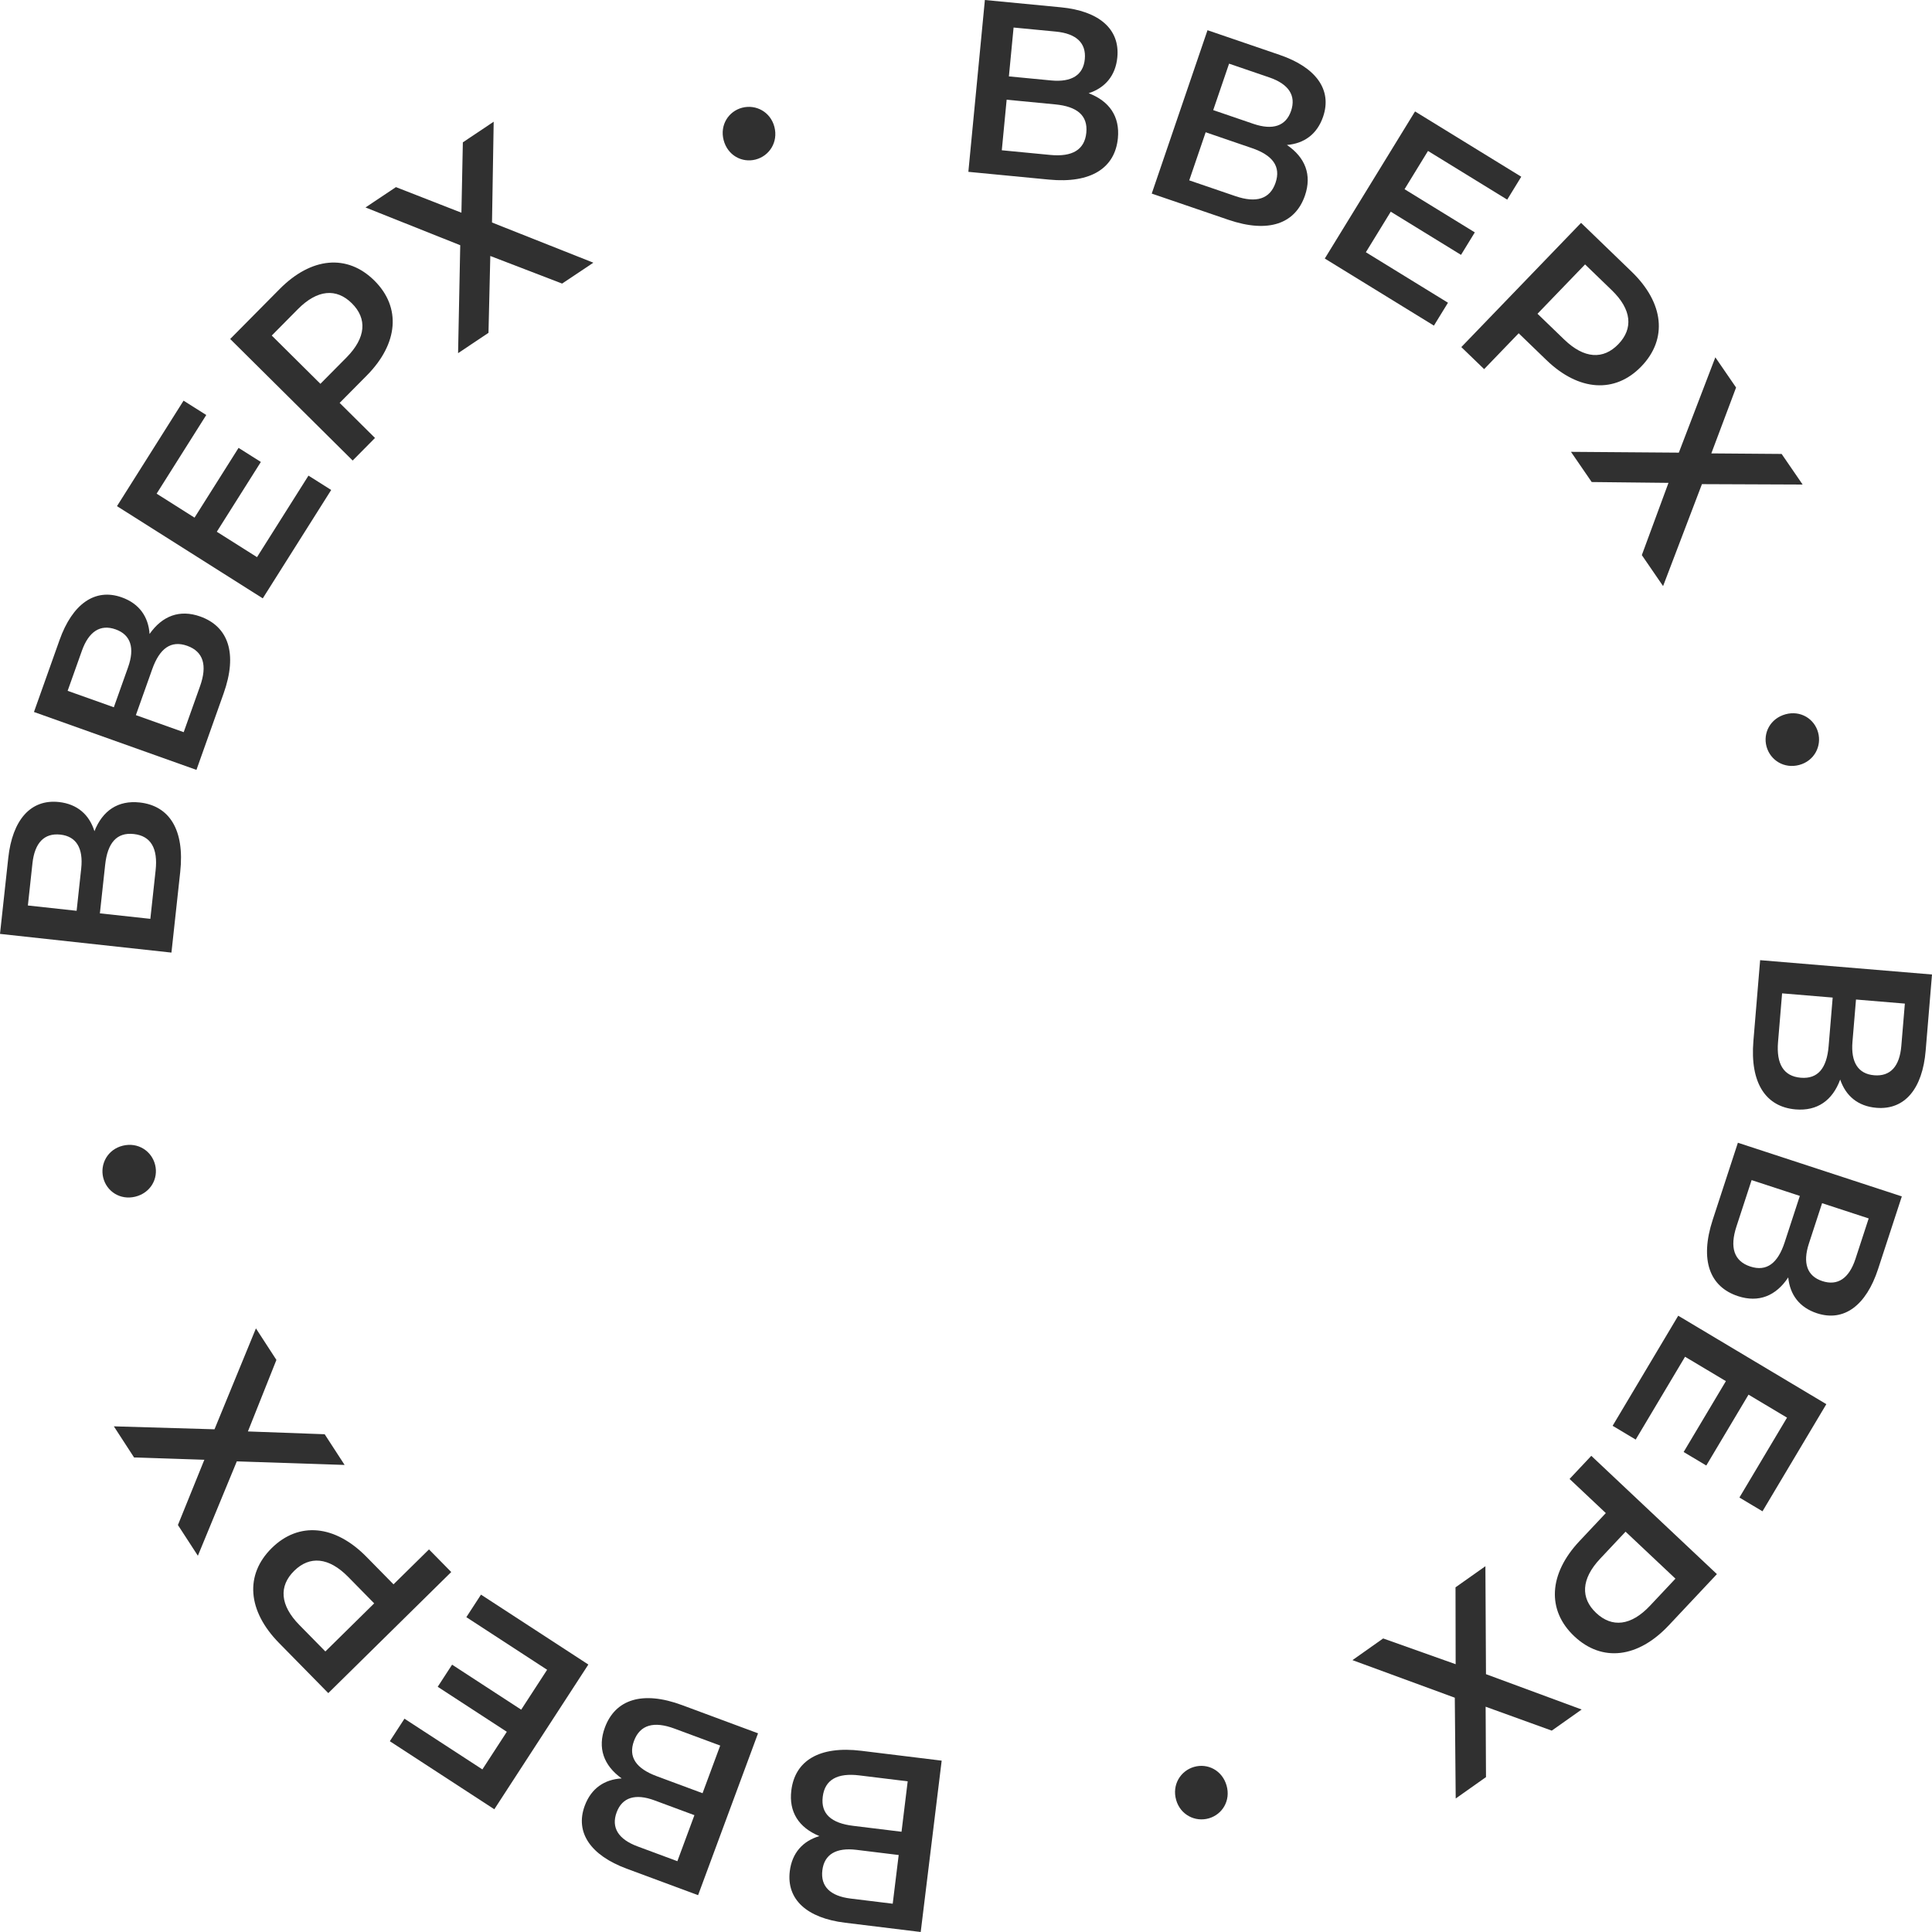 <svg width="100" height="100" viewBox="0 0 100 100" fill="none" xmlns="http://www.w3.org/2000/svg">
  <path
    d="M42.412 95.036C41.554 95.291 40.996 95.904 40.879 96.854C40.7 98.324 41.778 99.279 43.733 99.519L47.656 100L48.741 91.131L44.581 90.621C42.4 90.353 41.146 91.138 40.959 92.672C40.822 93.787 41.346 94.597 42.412 95.036ZM46.207 98.536L44.026 98.269C42.974 98.14 42.462 97.64 42.565 96.804C42.666 95.98 43.282 95.618 44.335 95.748L46.516 96.015L46.207 98.536ZM44.476 91.894L46.982 92.201L46.663 94.811L44.156 94.504C43.028 94.366 42.476 93.886 42.585 92.999C42.693 92.113 43.348 91.756 44.476 91.894Z"
    fill="#303030" />
  <path
    d="M32.177 92.051C31.283 92.101 30.598 92.568 30.266 93.466C29.752 94.854 30.581 96.033 32.427 96.719L36.133 98.094L39.236 89.716L35.306 88.257C33.246 87.493 31.845 87.966 31.309 89.415C30.919 90.468 31.241 91.377 32.177 92.051ZM35.061 96.335L33.001 95.57C32.007 95.201 31.625 94.597 31.917 93.807C32.205 93.029 32.889 92.819 33.883 93.189L35.943 93.953L35.061 96.335ZM34.91 89.472L37.278 90.35L36.364 92.816L33.997 91.937C32.931 91.542 32.505 90.948 32.815 90.11C33.126 89.272 33.845 89.076 34.91 89.472Z"
    fill="#303030" />
  <path
    d="M28.319 86.427L26.977 88.492L23.4 86.163L22.656 87.308L26.233 89.637L24.968 91.584L20.935 88.959L20.177 90.125L25.586 93.647L30.453 86.156L24.896 82.538L24.138 83.704L28.319 86.427Z"
    fill="#303030" />
  <path
    d="M14.442 85.04L16.992 87.635L23.356 81.368L22.205 80.197L20.368 82.005L18.969 80.582C17.34 78.924 15.467 78.747 14.067 80.126C12.658 81.514 12.813 83.382 14.442 85.04ZM18.023 81.621L19.368 82.99L16.841 85.479L15.495 84.109C14.486 83.082 14.427 82.094 15.227 81.306C16.027 80.519 17.013 80.594 18.023 81.621Z"
    fill="#303030" />
  <path
    d="M10.242 80.525L12.257 75.641L17.837 75.825L16.805 74.236L12.832 74.091L14.307 70.389L13.247 68.757L11.103 73.98L5.893 73.827L6.939 75.438L10.576 75.559L9.209 78.935L10.242 80.525Z"
    fill="#303030" />
  <path
    d="M8.03 60.295C7.856 59.583 7.148 59.106 6.355 59.301C5.575 59.492 5.168 60.243 5.342 60.955C5.517 61.667 6.221 62.131 7.002 61.94C7.794 61.745 8.205 61.007 8.03 60.295Z"
    fill="#303030" />
  <path
    d="M4.888 43.023C4.622 42.168 4.002 41.617 3.051 41.513C1.581 41.353 0.641 42.446 0.428 44.406L0 48.338L8.874 49.306L9.328 45.134C9.566 42.948 8.765 41.704 7.231 41.536C6.115 41.415 5.313 41.95 4.888 43.023ZM1.443 46.868L1.68 44.682C1.795 43.627 2.288 43.108 3.125 43.199C3.949 43.289 4.318 43.902 4.203 44.957L3.966 47.143L1.443 46.868ZM8.055 45.046L7.782 47.559L5.17 47.275L5.443 44.762C5.566 43.631 6.038 43.072 6.925 43.169C7.812 43.265 8.178 43.915 8.055 45.046Z"
    fill="#303030" />
  <path
    d="M7.742 32.814C7.681 31.92 7.205 31.241 6.304 30.92C4.911 30.423 3.744 31.268 3.083 33.126L1.758 36.852L10.168 39.849L11.573 35.896C12.31 33.825 11.819 32.428 10.365 31.91C9.308 31.534 8.403 31.869 7.742 32.814ZM3.501 35.757L4.238 33.685C4.594 32.685 5.193 32.294 5.986 32.577C6.767 32.855 6.985 33.537 6.629 34.537L5.892 36.608L3.501 35.757ZM10.355 35.516L9.508 37.897L7.033 37.015L7.88 34.634C8.261 33.562 8.849 33.128 9.69 33.427C10.531 33.727 10.736 34.444 10.355 35.516Z"
    fill="#303030" />
  <path
    d="M13.303 28.838L11.222 27.523L13.502 23.911L12.348 23.182L10.069 26.793L8.107 25.552L10.676 21.481L9.501 20.738L6.055 26.198L13.601 30.971L17.142 25.361L15.967 24.618L13.303 28.838Z"
    fill="#303030" />
  <path
    d="M14.474 14.961L11.914 17.546L18.254 23.837L19.41 22.669L17.58 20.854L18.985 19.436C20.62 17.784 20.773 15.907 19.378 14.524C17.974 13.131 16.109 13.309 14.474 14.961ZM17.935 18.502L16.584 19.866L14.066 17.368L15.417 16.003C16.43 14.98 17.416 14.909 18.213 15.7C19.011 16.49 18.948 17.478 17.935 18.502Z"
    fill="#303030" />
  <path
    d="M18.918 10.738L23.822 12.693L23.71 18.28L25.284 17.227L25.378 13.249L29.095 14.678L30.712 13.597L25.466 11.517L25.553 6.3L23.957 7.368L23.883 11.01L20.493 9.685L18.918 10.738Z"
    fill="#303030" />
  <path
    d="M39.111 8.257C39.82 8.073 40.287 7.359 40.083 6.568C39.881 5.789 39.126 5.392 38.417 5.575C37.708 5.759 37.253 6.47 37.454 7.249C37.659 8.04 38.402 8.441 39.111 8.257Z"
    fill="#303030" />
  <path
    d="M56.348 4.825C57.199 4.548 57.741 3.92 57.833 2.967C57.974 1.493 56.871 0.566 54.91 0.378L50.977 0L50.122 8.894L54.294 9.296C56.481 9.506 57.714 8.688 57.862 7.151C57.969 6.032 57.425 5.236 56.348 4.825ZM52.463 1.425L54.65 1.635C55.706 1.737 56.23 2.223 56.149 3.062C56.07 3.888 55.463 4.265 54.407 4.164L52.22 3.954L52.463 1.425ZM54.366 8.02L51.853 7.778L52.104 5.161L54.618 5.403C55.749 5.511 56.313 5.976 56.228 6.865C56.142 7.755 55.498 8.129 54.366 8.02Z"
    fill="#303030" />
  <path
    d="M66.611 7.503C67.503 7.43 68.175 6.945 68.484 6.039C68.963 4.638 68.104 3.481 66.24 2.843L62.5 1.564L59.614 10.02L63.58 11.376C65.659 12.087 67.047 11.578 67.546 10.116C67.909 9.053 67.563 8.152 66.611 7.503ZM63.617 3.295L65.696 4.006C66.7 4.349 67.097 4.944 66.825 5.741C66.557 6.526 65.879 6.753 64.875 6.41L62.796 5.699L63.617 3.295ZM63.945 10.152L61.555 9.335L62.405 6.846L64.794 7.664C65.87 8.031 66.311 8.614 66.022 9.46C65.734 10.305 65.02 10.52 63.945 10.152Z"
    fill="#303030" />
  <path
    d="M70.697 13.056L71.985 10.957L75.622 13.192L76.336 12.028L72.699 9.793L73.913 7.813L78.013 10.333L78.74 9.147L73.242 5.768L68.571 13.382L74.219 16.854L74.947 15.669L70.697 13.056Z"
    fill="#303030" />
  <path
    d="M84.453 14.062L81.836 11.535L75.638 17.965L76.819 19.106L78.607 17.25L80.043 18.637C81.715 20.252 83.592 20.379 84.956 18.965C86.328 17.541 86.125 15.677 84.453 14.062ZM80.963 17.574L79.581 16.24L82.043 13.686L83.424 15.02C84.46 16.02 84.544 17.007 83.765 17.815C82.986 18.623 81.998 18.574 80.963 17.574Z"
    fill="#303030" />
  <path
    d="M88.786 18.495L86.896 23.429L81.313 23.387L82.386 24.95L86.36 24.993L84.981 28.732L86.081 30.336L88.092 25.059L93.304 25.08L92.217 23.496L88.578 23.468L89.859 20.058L88.786 18.495Z"
    fill="#303030" />
  <path
    d="M91.435 38.641C91.628 39.348 92.348 39.807 93.135 39.592C93.91 39.381 94.298 38.62 94.105 37.913C93.913 37.205 93.196 36.759 92.421 36.97C91.634 37.185 91.243 37.934 91.435 38.641Z"
    fill="#303030" />
  <path
    d="M95.248 55.877C95.535 56.726 96.169 57.261 97.122 57.34C98.596 57.463 99.508 56.347 99.672 54.382L100 50.44L91.104 49.698L90.756 53.879C90.573 56.071 91.406 57.294 92.943 57.423C94.062 57.516 94.85 56.96 95.248 55.877ZM98.595 51.946L98.412 54.138C98.324 55.196 97.845 55.726 97.006 55.656C96.18 55.587 95.795 54.985 95.883 53.927L96.066 51.735L98.595 51.946ZM92.031 53.935L92.241 51.416L94.859 51.634L94.649 54.153C94.554 55.287 94.097 55.858 93.208 55.783C92.318 55.709 91.936 55.069 92.031 53.935Z"
    fill="#303030" />
  <path
    d="M92.559 66.118C92.644 67.01 93.137 67.677 94.046 67.974C95.452 68.435 96.597 67.56 97.209 65.686L98.438 61.926L89.953 59.148L88.65 63.136C87.967 65.226 88.494 66.609 89.961 67.089C91.028 67.438 91.923 67.08 92.559 66.118ZM96.723 63.066L96.04 65.157C95.71 66.166 95.121 66.571 94.322 66.309C93.534 66.052 93.298 65.376 93.628 64.367L94.311 62.277L96.723 63.066ZM89.878 63.485L90.663 61.082L93.159 61.9L92.374 64.302C92.021 65.383 91.445 65.833 90.596 65.555C89.748 65.277 89.524 64.566 89.878 63.485Z"
    fill="#303030" />
  <path
    d="M87.218 70.225L89.332 71.487L87.145 75.155L88.317 75.855L90.503 72.187L92.496 73.377L90.032 77.512L91.226 78.225L94.531 72.679L86.865 68.101L83.469 73.799L84.663 74.512L87.218 70.225Z"
    fill="#303030" />
  <path
    d="M86.376 84.127L88.867 81.476L82.365 75.353L81.241 76.55L83.117 78.317L81.75 79.771C80.158 81.465 80.054 83.346 81.485 84.693C82.924 86.048 84.784 85.821 86.376 84.127ZM82.824 80.678L84.139 79.279L86.721 81.711L85.406 83.11C84.419 84.159 83.435 84.256 82.618 83.487C81.801 82.717 81.837 81.728 82.824 80.678Z"
    fill="#303030" />
  <path
    d="M81.866 88.484L76.914 86.655L76.884 81.067L75.337 82.16L75.344 86.139L71.592 84.806L70.003 85.928L75.3 87.873L75.347 93.09L76.915 91.982L76.896 88.339L80.319 89.577L81.866 88.484Z"
    fill="#303030" />
  <path
    d="M61.806 91.454C61.102 91.656 60.653 92.383 60.878 93.168C61.099 93.941 61.865 94.319 62.569 94.117C63.273 93.915 63.709 93.192 63.487 92.419C63.263 91.634 62.51 91.252 61.806 91.454Z"
    fill="#303030" />
</svg>